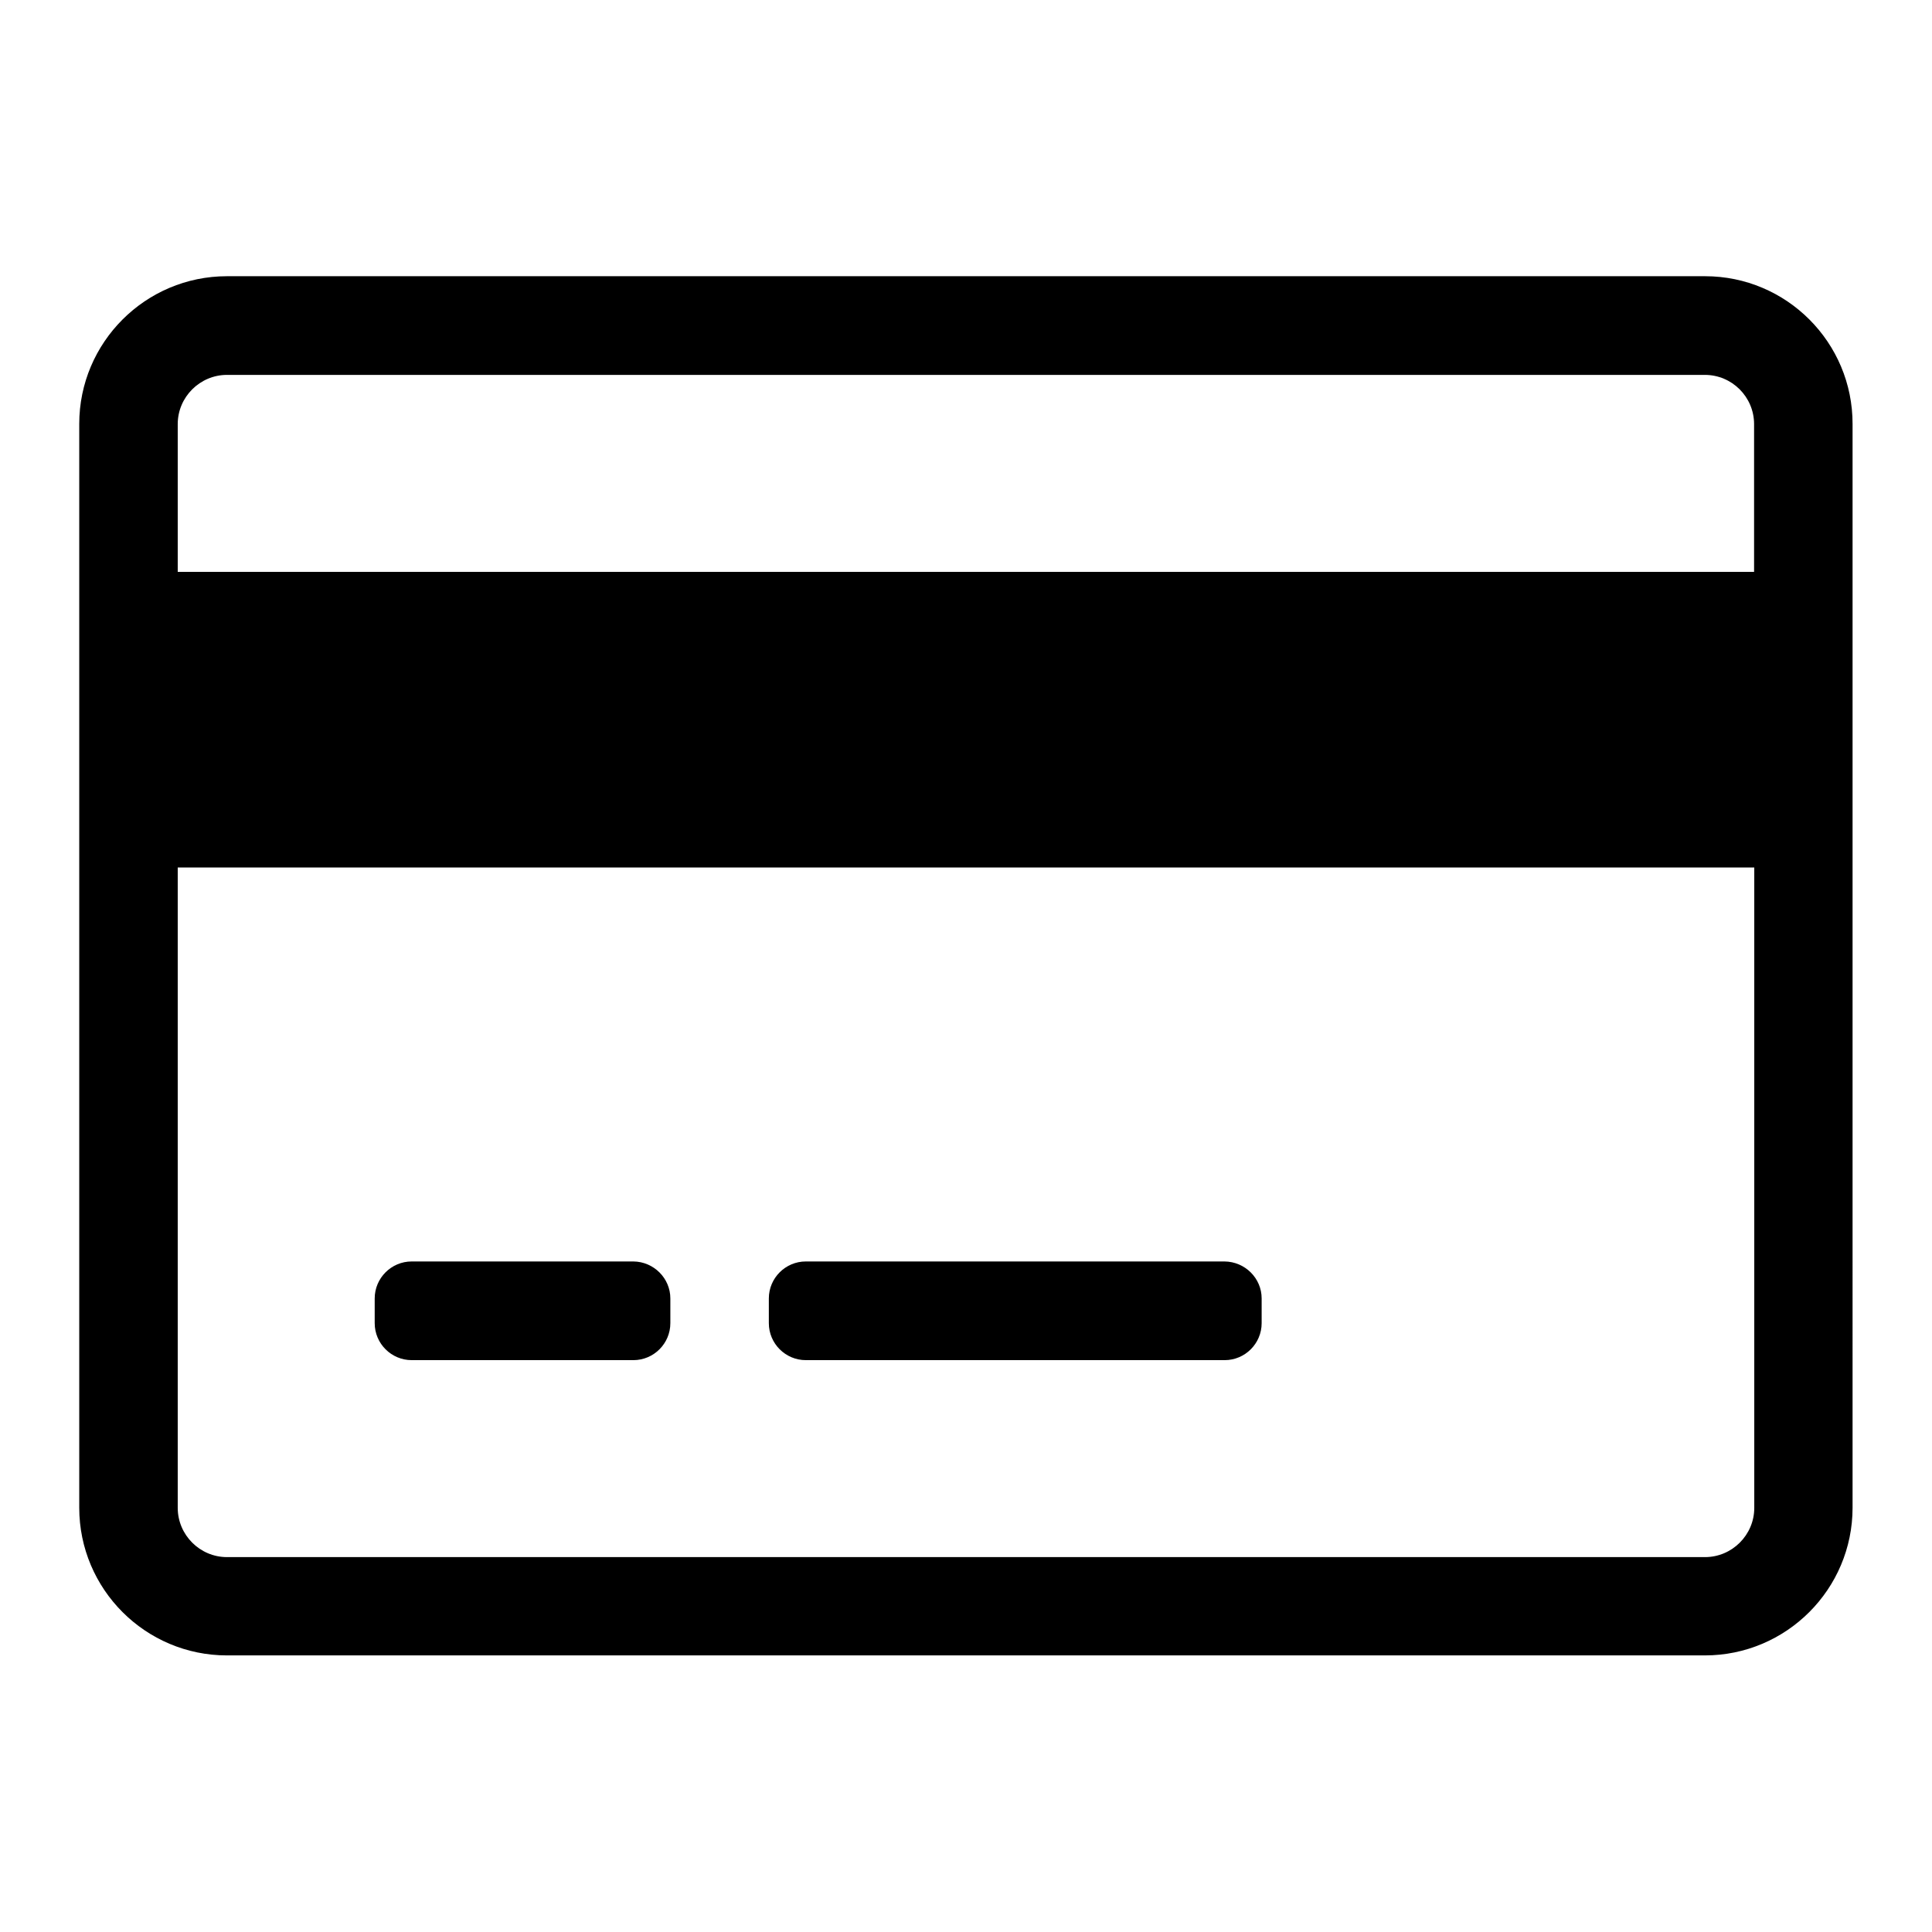 <?xml version="1.0" encoding="utf-8"?>
<!-- Generator: Adobe Illustrator 24.0.1, SVG Export Plug-In . SVG Version: 6.00 Build 0)  -->
<svg version="1.1" id="Layer_1" focusable="false" xmlns="http://www.w3.org/2000/svg" xmlns:xlink="http://www.w3.org/1999/xlink"
	 x="0px" y="0px" viewBox="0 0 1024 1024" style="enable-background:new 0 0 1024 1024;" xml:space="preserve">
<path d="M903.7,146.4H120.3c-43.2,0-78.3,35.1-78.3,78.3v574.4c0,43.2,35.1,78.3,78.3,78.3h783.3c43.2,0,78.3-35.1,78.3-78.3V224.8
	C982,181.5,946.9,146.4,903.7,146.4z M120.3,198.7h783.3c14.4,0,26.1,11.7,26.1,26.1v78.3H94.2v-78.3
	C94.2,210.4,106,198.7,120.3,198.7z M903.7,825.3H120.3c-14.4,0-26.1-11.8-26.1-26.1V459.8h835.6v339.4
	C929.8,813.6,918,825.3,903.7,825.3z M355.3,688.2v13.1c0,10.8-8.8,19.6-19.6,19.6H218.2c-10.8,0-19.6-8.8-19.6-19.6v-13.1
	c0-10.8,8.8-19.6,19.6-19.6h117.5C346.5,668.7,355.3,677.5,355.3,688.2z M668.7,688.2v13.1c0,10.8-8.8,19.6-19.6,19.6H427.1
	c-10.8,0-19.6-8.8-19.6-19.6v-13.1c0-10.8,8.8-19.6,19.6-19.6h221.9C659.9,668.7,668.7,677.5,668.7,688.2z"/>
</svg>
